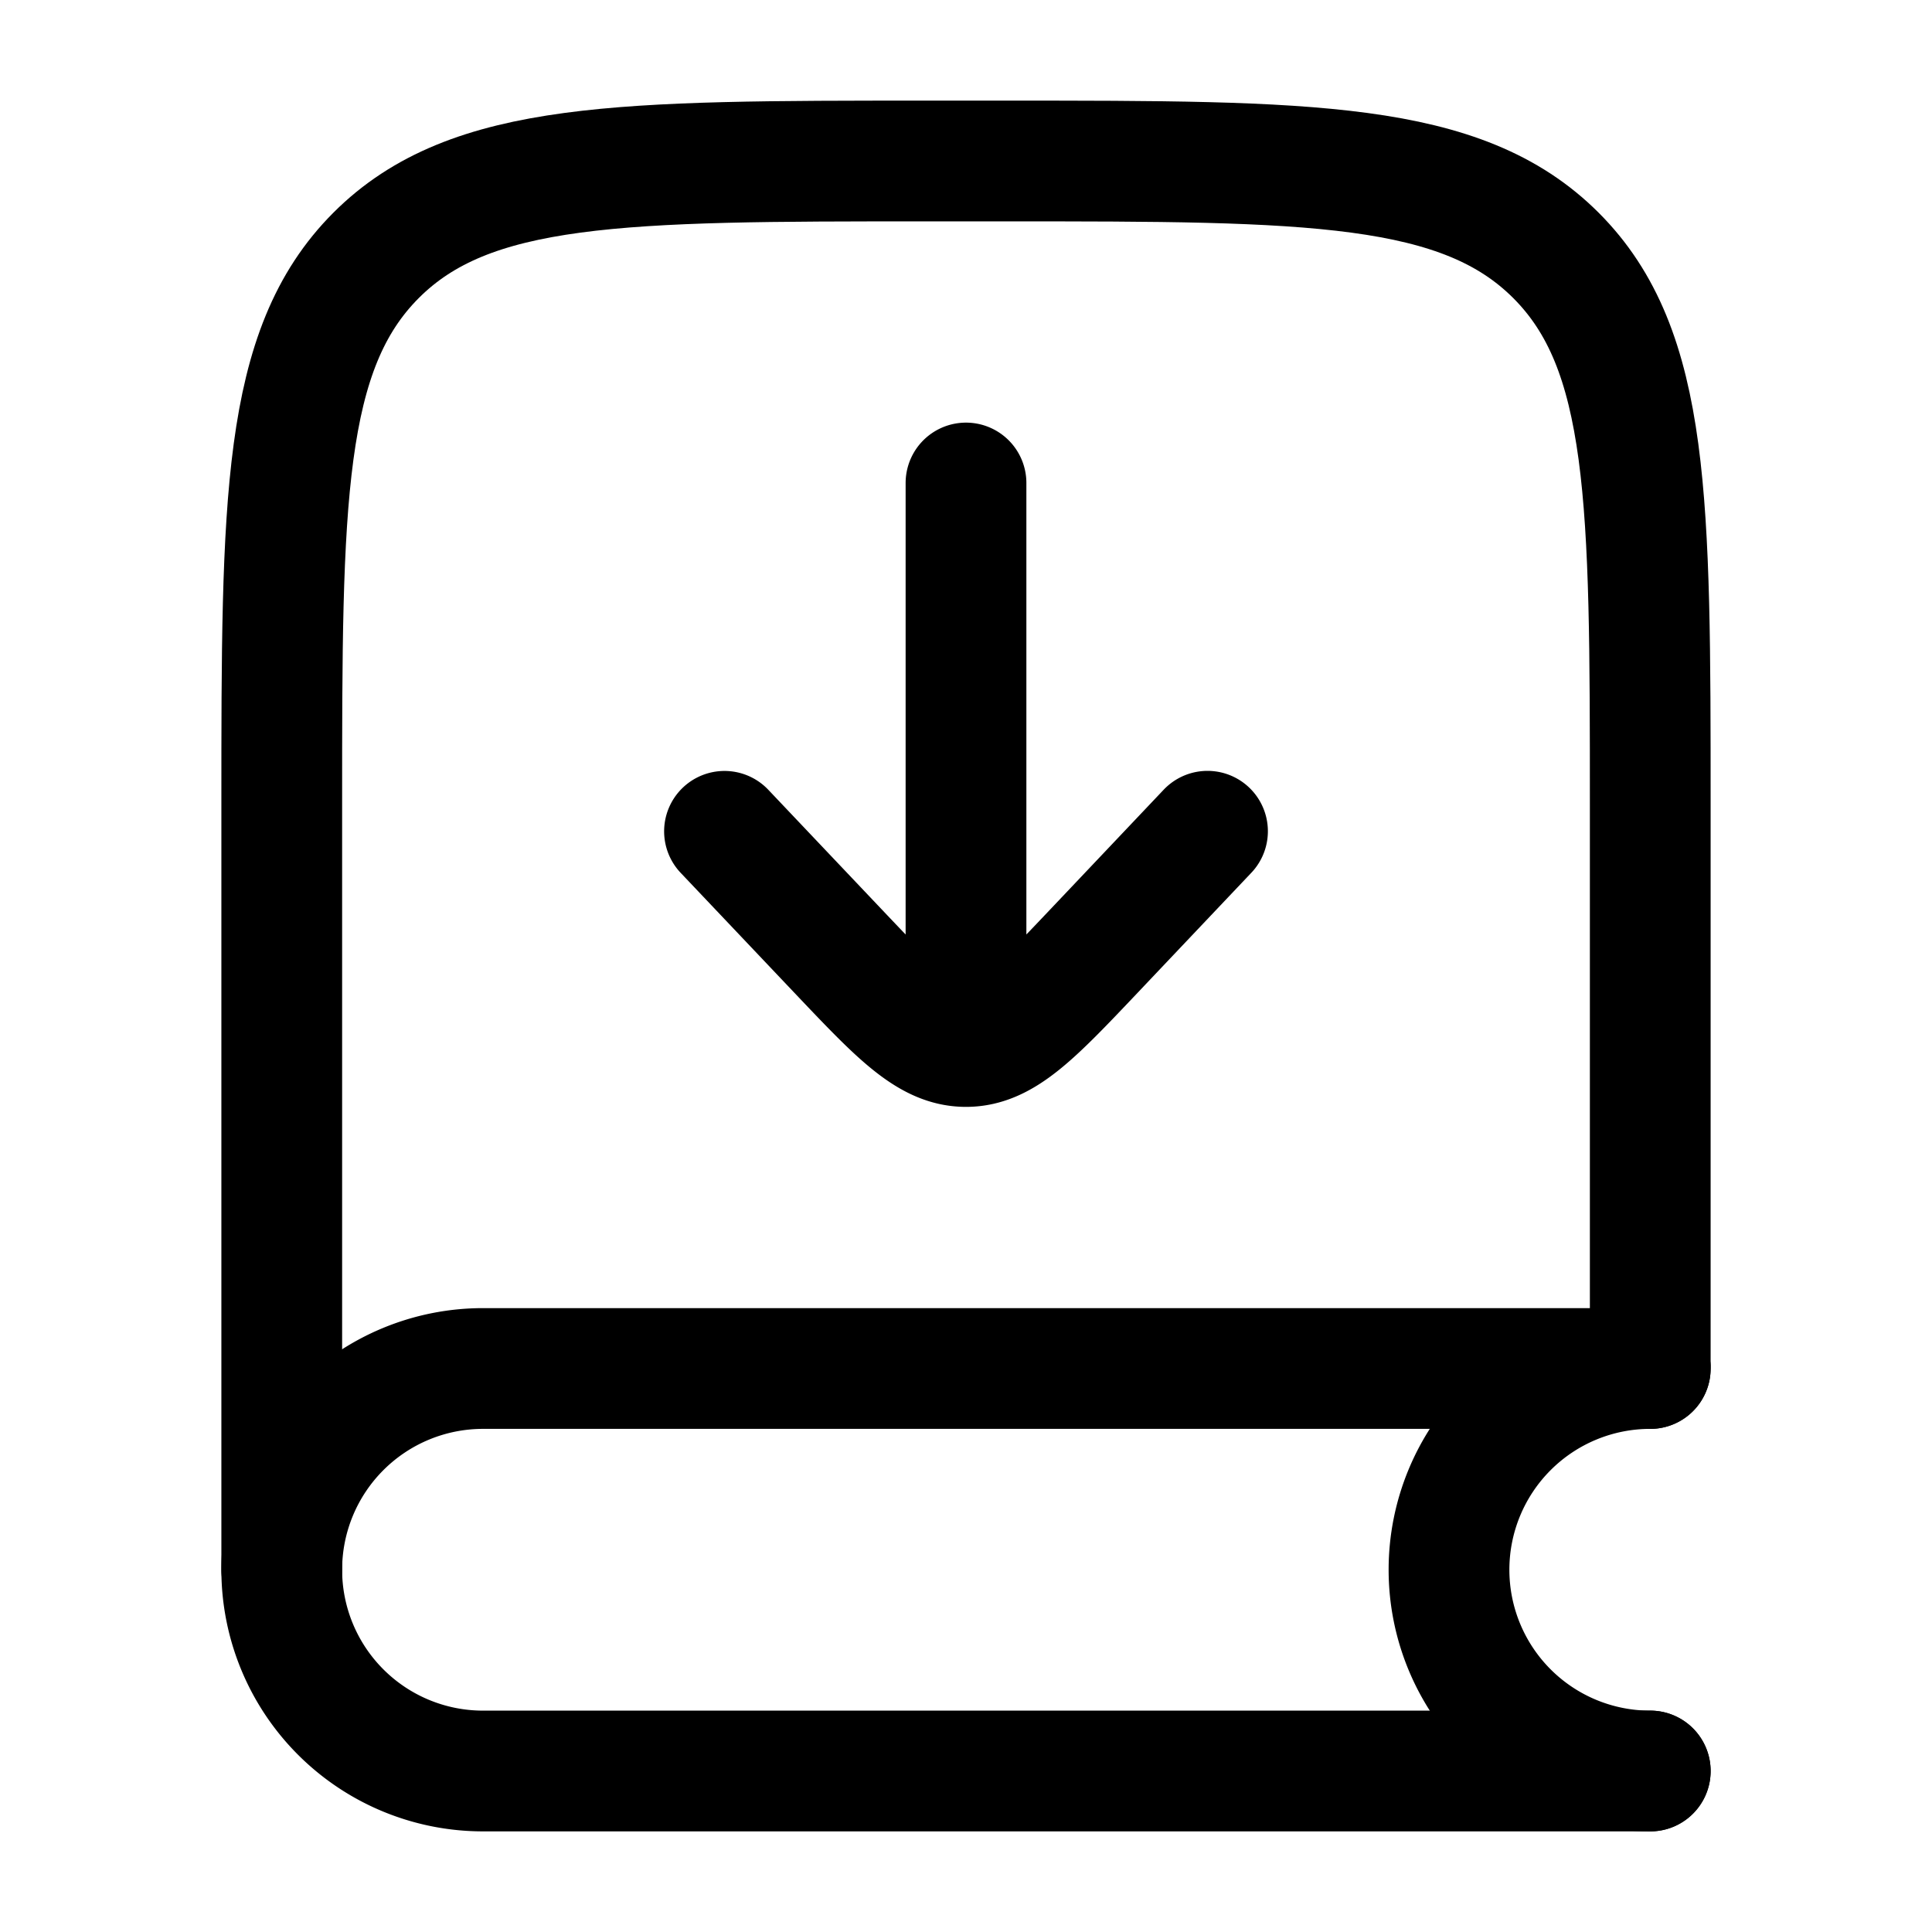 <svg xmlns="http://www.w3.org/2000/svg" width="1em" height="1em" viewBox="0 0 24 24"><g fill="none" stroke="currentColor" stroke-linecap="round" stroke-linejoin="round" stroke-width="1.5" color="currentColor"><path d="M20.5 16.929V10c0-3.771 0-5.657-1.172-6.828S16.271 2 12.5 2h-1C7.729 2 5.843 2 4.672 3.172S3.5 6.229 3.5 10v9.5"/><path d="M20.5 17H6a2.5 2.5 0 0 0 0 5h14.5M9 10.327l1.409 1.486C11.159 12.604 11.534 13 12 13s.841-.396 1.591-1.187L15 10.326m-3 2.587V6"/><path d="M20.5 17a2.5 2.5 0 0 0 0 5"/></g></svg>